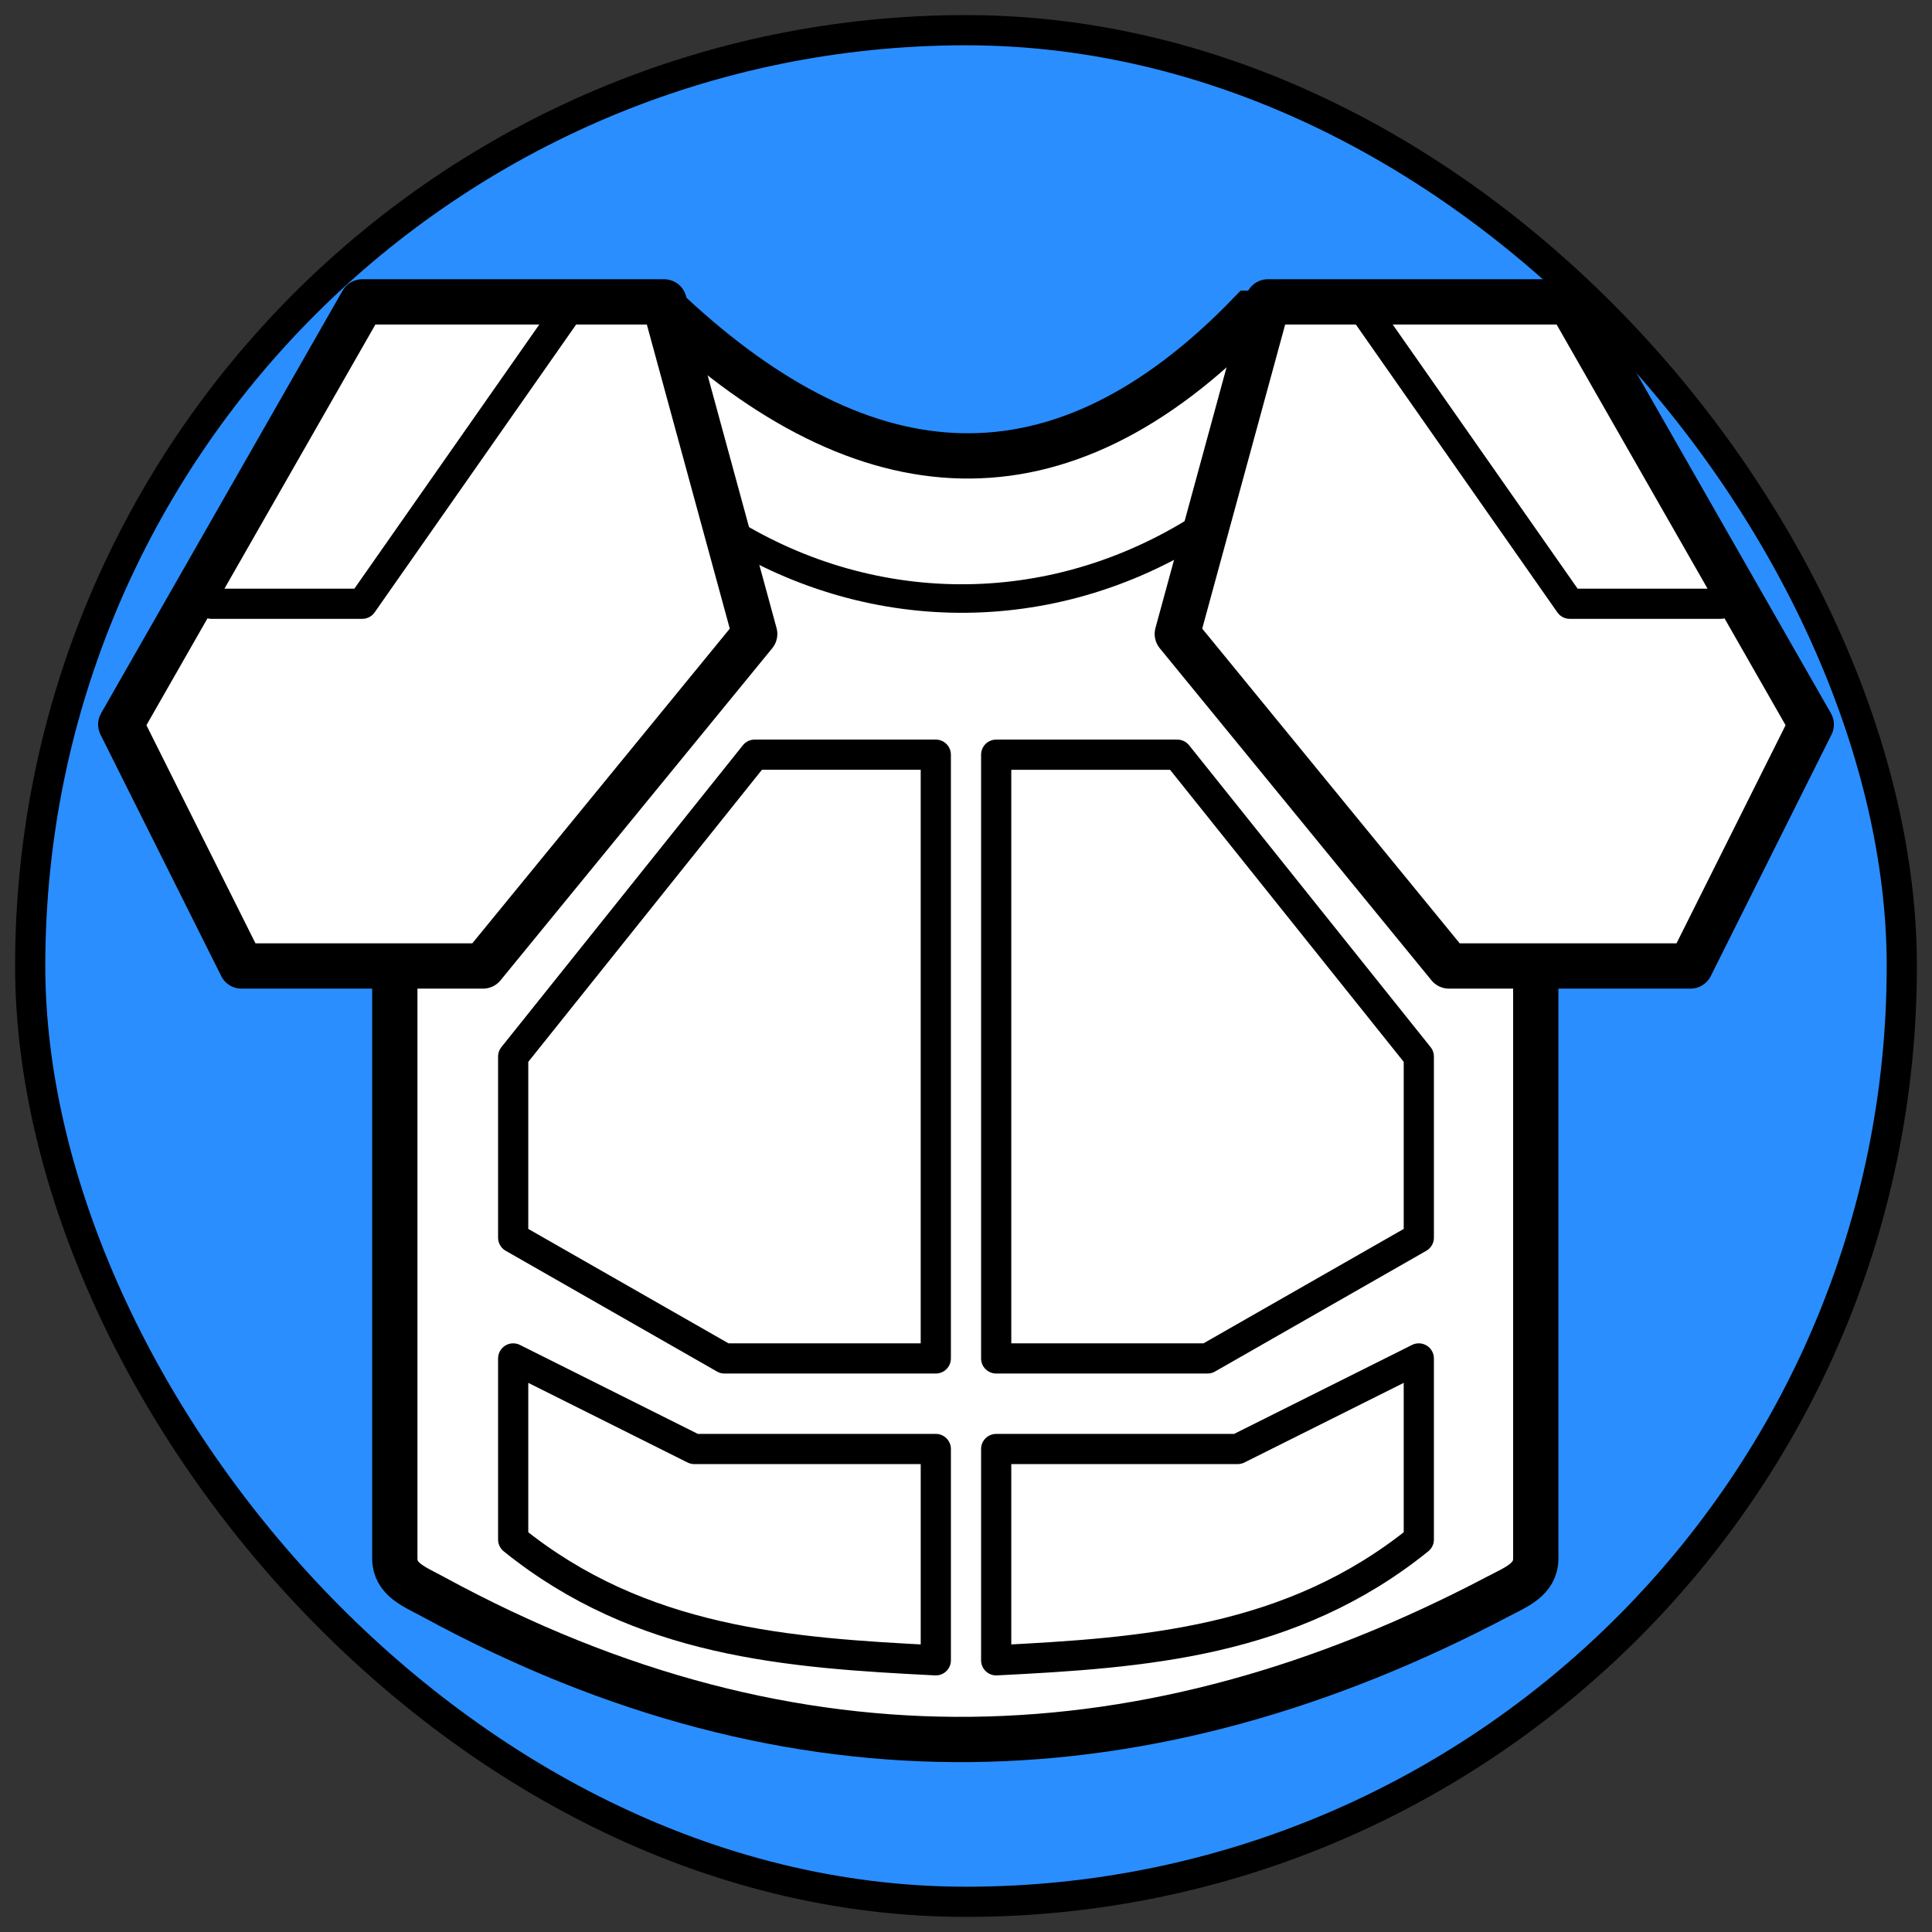 <?xml version="1.0" encoding="UTF-8" standalone="no"?>
<svg
   width="512"
   height="512"
   viewBox="0 0 135.467 135.467"
   version="1.1"
   id="svg8"
   sodipodi:docname="armour-heavy.svg"
   inkscape:version="1.1.2 (0a00cf5339, 2022-02-04)"
   xmlns:inkscape="http://www.inkscape.org/namespaces/inkscape"
   xmlns:sodipodi="http://sodipodi.sourceforge.net/DTD/sodipodi-0.dtd"
   xmlns="http://www.w3.org/2000/svg"
   xmlns:svg="http://www.w3.org/2000/svg"
   xmlns:rdf="http://www.w3.org/1999/02/22-rdf-syntax-ns#"
   xmlns:cc="http://creativecommons.org/ns#"
   xmlns:dc="http://purl.org/dc/elements/1.1/">
  <rect x="0" y="0" width="135.467" height="135.467" fill="#333333" stroke="none"/>
  <defs
     id="defs2">
    <marker
       style="overflow:visible;"
       id="Arrow1Mend"
       refX="0.0"
       refY="0.0"
       orient="auto"
       inkscape:stockid="Arrow1Mend"
       inkscape:isstock="true">
      <path
         transform="scale(0.4) rotate(180) translate(10,0)"
         style="fill-rule:evenodd;stroke:#ffffff;stroke-width:1pt;stroke-opacity:1;fill:#ffffff;fill-opacity:1"
         d="M 0.0,0.0 L 5.0,-5.0 L -12.5,0.0 L 5.0,5.0 L 0.0,0.0 z "
         id="path868" />
    </marker>
    <marker
       style="overflow:visible;"
       id="marker1227"
       refX="0.0"
       refY="0.0"
       orient="auto"
       inkscape:stockid="Arrow1Lend"
       inkscape:isstock="true">
      <path
         transform="scale(0.8) rotate(180) translate(12.5,0)"
         style="fill-rule:evenodd;stroke:#ffffff;stroke-width:1pt;stroke-opacity:1;fill:#ffffff;fill-opacity:1"
         d="M 0.0,0.0 L 5.0,-5.0 L -12.5,0.0 L 5.0,5.0 L 0.0,0.0 z "
         id="path1225" />
    </marker>
    <marker
       style="overflow:visible;"
       id="Arrow1Lend"
       refX="0.0"
       refY="0.0"
       orient="auto"
       inkscape:stockid="Arrow1Lend"
       inkscape:isstock="true">
      <path
         transform="scale(0.8) rotate(180) translate(12.5,0)"
         style="fill-rule:evenodd;stroke:#ffffff;stroke-width:1pt;stroke-opacity:1;fill:#ffffff;fill-opacity:1"
         d="M 0.0,0.0 L 5.0,-5.0 L -12.5,0.0 L 5.0,5.0 L 0.0,0.0 z "
         id="path862" />
    </marker>
  </defs>
  <sodipodi:namedview
     id="base"
     pagecolor="#ffffff"
     bordercolor="#666666"
     borderopacity="1.0"
     inkscape:pageopacity="0"
     inkscape:pageshadow="2"
     inkscape:zoom="1.4"
     inkscape:cx="187.5"
     inkscape:cy="281.42857"
     inkscape:document-units="mm"
     inkscape:current-layer="layer1"
     inkscape:document-rotation="0"
     showgrid="true"
     inkscape:window-width="2560"
     inkscape:window-height="1355"
     inkscape:window-x="1200"
     inkscape:window-y="240"
     inkscape:window-maximized="1"
     inkscape:snap-grids="true"
     units="px"
     inkscape:pagecheckerboard="false">
    <inkscape:grid
       type="xygrid"
       id="grid876"
       empcolor="#ffffff"
       empopacity="0.612"
       color="#ffffff"
       opacity="0.125"
       empspacing="4"
       units="px"
       spacingx="2.117"
       spacingy="2.117" />
  </sodipodi:namedview>
  <g
     inkscape:groupmode="layer"
     id="layer2"
     inkscape:label="Background"
     sodipodi:insensitive="true">
    <rect
       style="fill:#2a8eff;fill-opacity:1;stroke:#000000;stroke-width:2.117;stroke-linecap:round;stroke-linejoin:round;stroke-miterlimit:4;stroke-dasharray:none;stroke-opacity:1;stop-color:#000000"
       id="rect14474"
       width="131.233"
       height="131.233"
       x="2.117"
       y="2.117"
       ry="66.675"
       rx="66.612" />
  </g>
  <g
     inkscape:label="Icon"
     inkscape:groupmode="layer"
     id="layer1">
    <path
       id="rect874"
       style="fill:#ffffff;stroke:#000000;stroke-width:3.175;stop-color:#000000;stroke-miterlimit:4;stroke-dasharray:none"
       d="m 30.378,21.967 h 16.593 c 13.71,12.763 27.287,13.894 40.692,0 h 17.326 c 1.493,0 2.695,1.202 2.695,2.695 v 7.897 c -10,9.409 -4.729,18.7 0,28.992 v 47.722 c 0,1.493 -1.373,2 -2.695,2.695 -24.281,12.765 -49.1,13.892 -74.611,0 -1.311,-0.714 -2.695,-1.202 -2.695,-2.695 V 62.109 c 8.836,-10.704 10,-20.142 0,-29.878 v -7.569 c 0,-1.493 1.202,-2.695 2.695,-2.695 z"
       sodipodi:nodetypes="sccssccssssccss" />
    <path
       style="fill:none;stroke:#000000;stroke-width:2;stroke-linecap:butt;stroke-linejoin:miter;stroke-miterlimit:4;stroke-dasharray:none;stroke-opacity:1"
       d="m 37.684,21.967 c 12.115,25.476 45.174,27.834 60,0"
       id="path877"
       sodipodi:nodetypes="cc" />
    <path
       style="fill:#ffffff;fill-opacity:0.999;stroke:#000000;stroke-width:3.175;stroke-linecap:round;stroke-linejoin:round;stop-color:#000000;stroke-miterlimit:4;stroke-dasharray:none"
       d="M 33.867,67.733 H 16.933 L 8.467,50.8 25.4,21.167 h 21.167 l 6.35,23.283 z"
       id="path891" />
    <path
       style="fill:#ffffff;fill-opacity:0.999;stroke:#000000;stroke-width:3.175;stroke-linecap:round;stroke-linejoin:round;stroke-miterlimit:4;stroke-dasharray:none;stop-color:#000000"
       d="m 101.6,67.733 h 16.933 L 127,50.8 110.067,21.167 H 88.9 l -6.35,23.283 z"
       id="path891-3" />
    <path
       style="fill:#ffffff;fill-opacity:0.999;stroke:#000000;stroke-width:2.117;stroke-linecap:round;stroke-linejoin:round;stroke-miterlimit:4;stroke-dasharray:none;stop-color:#000000"
       d="m 35.983,74.083 16.933,-21.167 h 12.7 V 95.25 H 50.8 L 35.983,86.783 Z"
       id="path1643" />
    <path
       style="fill:#ffffff;fill-opacity:0.999;stroke:#000000;stroke-width:2.117;stroke-linecap:round;stroke-linejoin:round;stroke-miterlimit:4;stroke-dasharray:none;stop-color:#000000"
       d="M 99.483,74.083 82.55,52.917 h -12.7 v 42.333 h 14.817 l 14.817,-8.467 z"
       id="path1643-6" />
    <path
       style="fill:#ffffff;fill-opacity:0.999;stroke:#000000;stroke-width:2.117;stroke-linecap:round;stroke-linejoin:round;stroke-miterlimit:4;stroke-dasharray:none;stop-color:#000000"
       d="m 65.617,101.6 v 14.817 C 55.247,115.897 44.923,115.166 35.983,107.95 l -1e-6,-12.7 12.7,6.35 16.933,0"
       id="path1790"
       sodipodi:nodetypes="cccccc" />
    <path
       style="fill:#ffffff;fill-opacity:0.999;stroke:#000000;stroke-width:2.117;stroke-linecap:round;stroke-linejoin:round;stroke-miterlimit:4;stroke-dasharray:none;stop-color:#000000"
       d="m 69.85,101.6 v 14.817 c 10.369,-0.52 20.694,-1.251 29.633,-8.467 l 10e-7,-12.7 -12.7,6.35 H 69.85"
       id="path1790-7"
       sodipodi:nodetypes="cccccc" />
    <path
       style="fill:none;fill-opacity:0.999;stroke:#000000;stroke-width:2.117;stroke-linecap:round;stroke-linejoin:round;stroke-miterlimit:4;stroke-dasharray:none;stop-color:#000000"
       d="M 14.817,42.333 H 25.4 L 40.217,21.167"
       id="path2165" />
    <path
       style="fill:none;fill-opacity:0.999;stroke:#000000;stroke-width:2.117;stroke-linecap:round;stroke-linejoin:round;stroke-miterlimit:4;stroke-dasharray:none;stop-color:#000000"
       d="M 120.65,42.333 H 110.067 L 95.25,21.167"
       id="path2165-5" />
  </g>
</svg>
